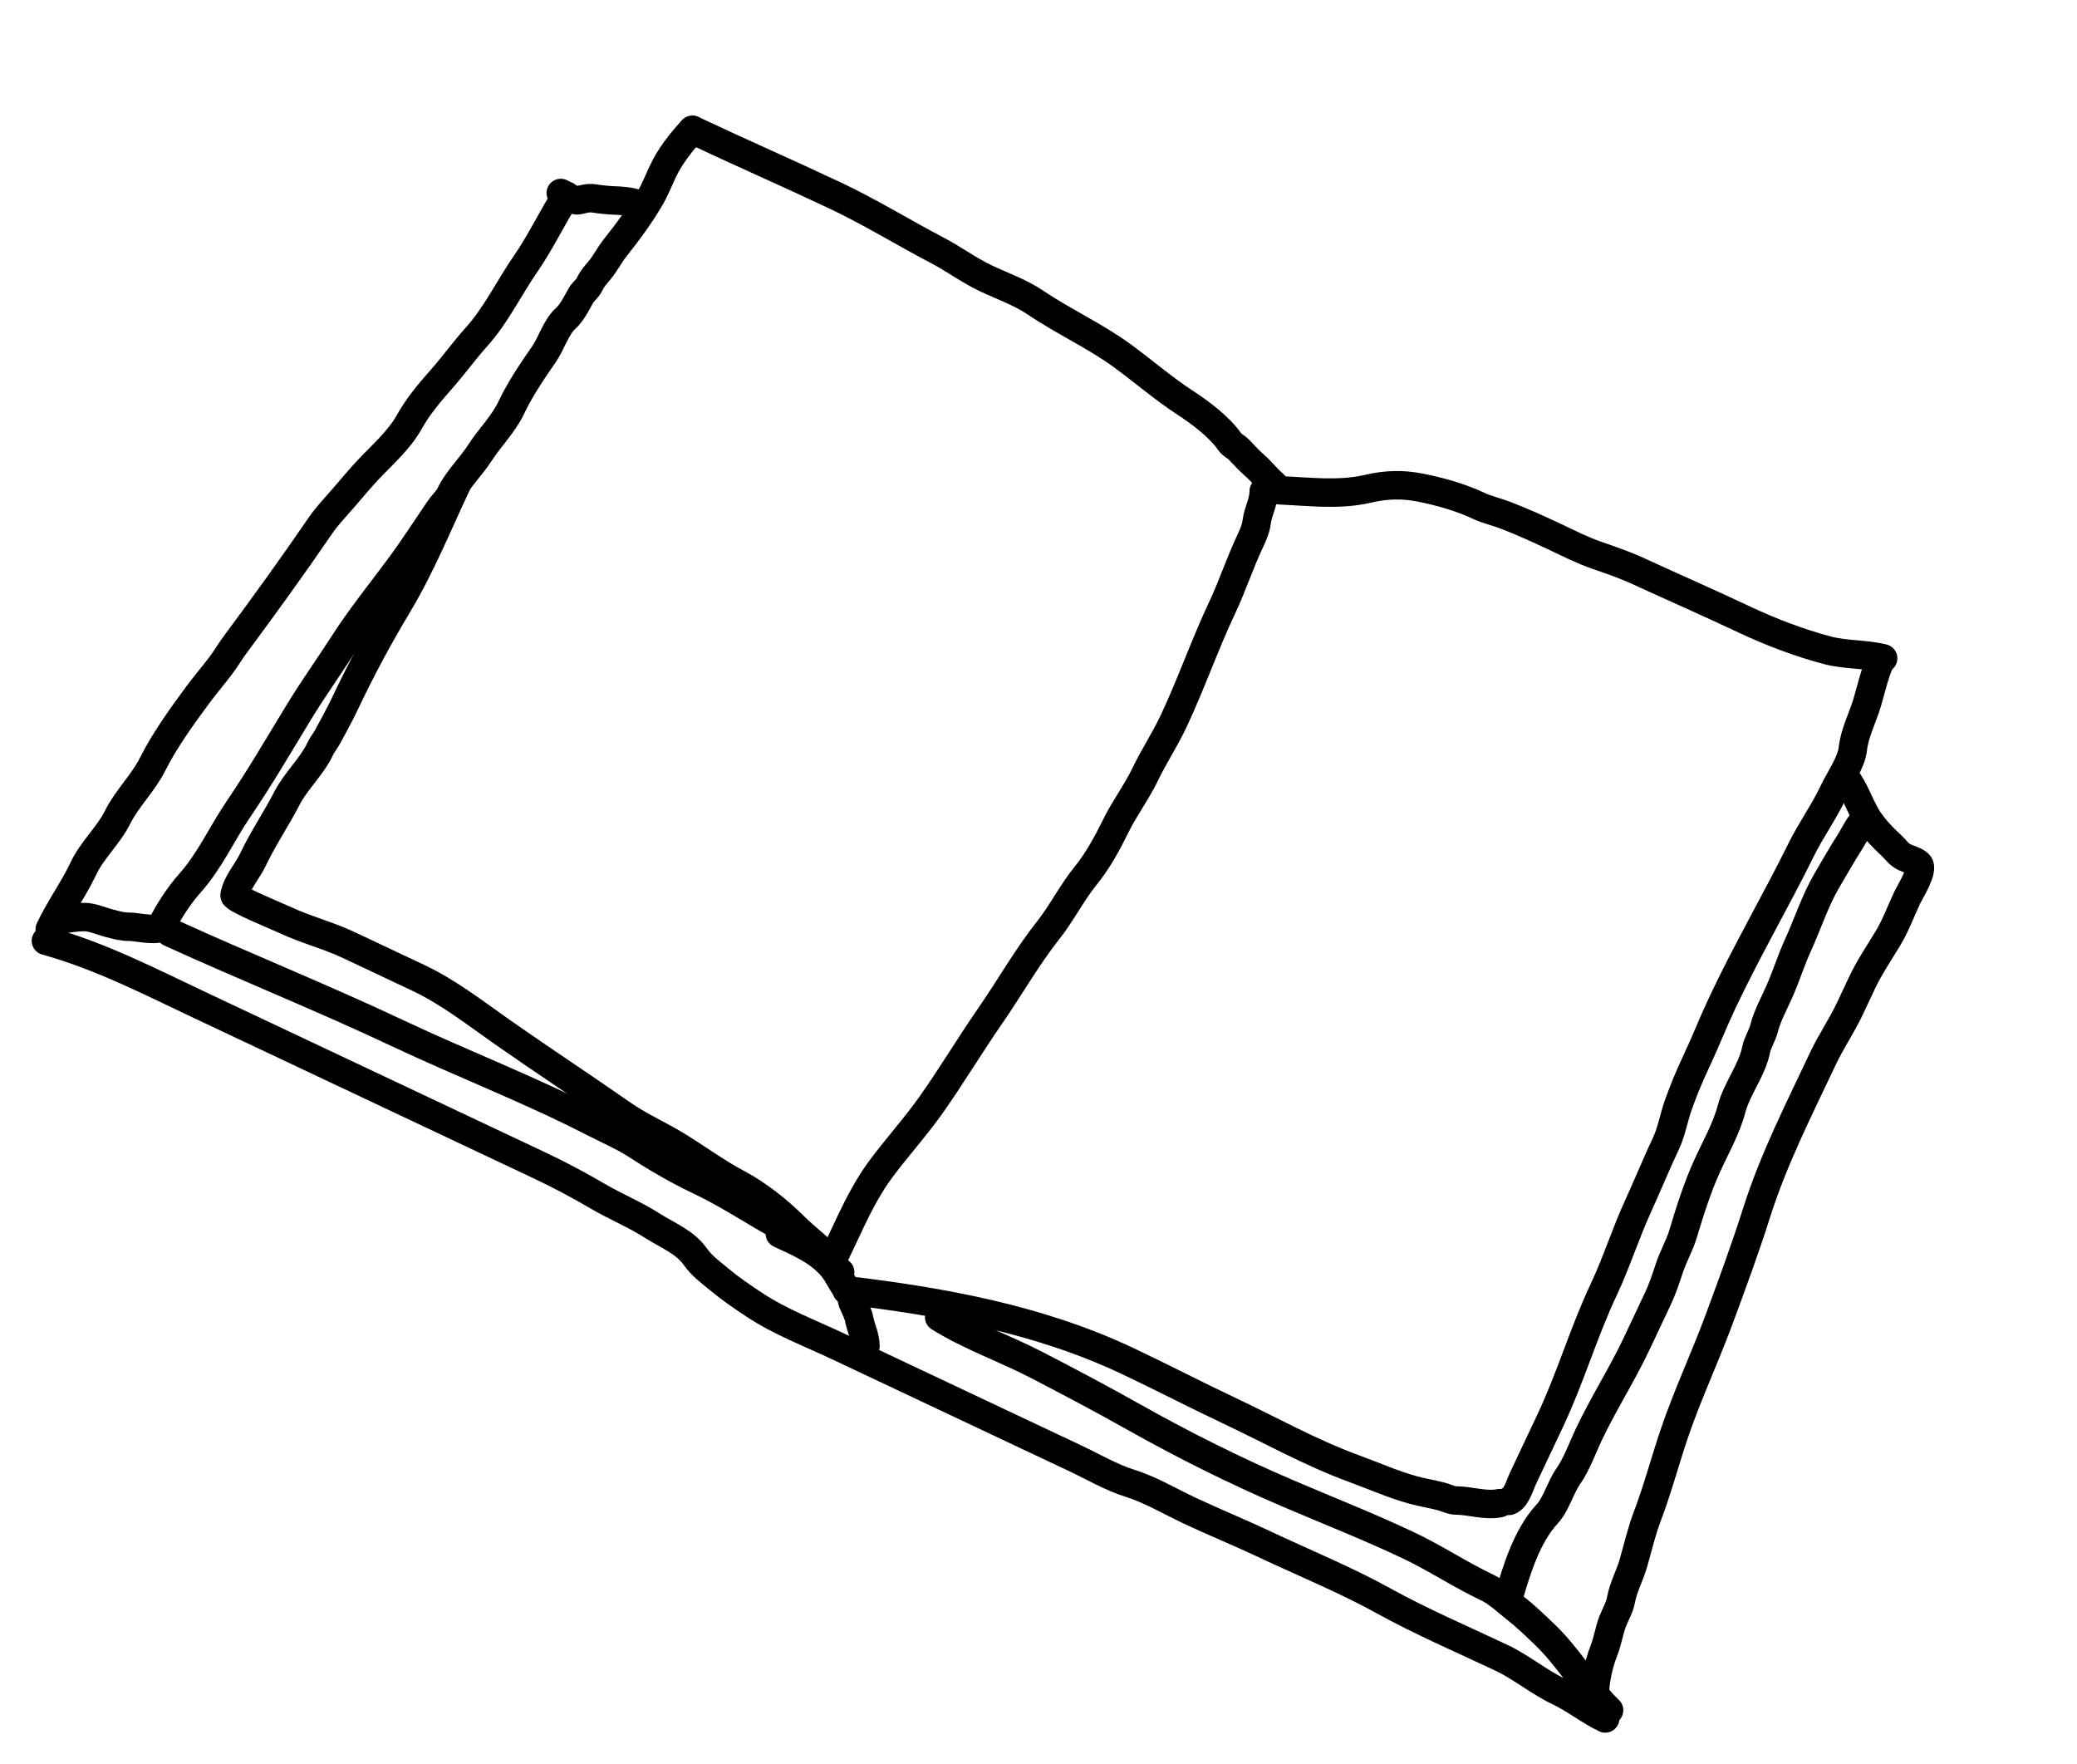 <svg width="73" height="62" viewBox="0 0 73 62" fill="none" xmlns="http://www.w3.org/2000/svg">
<path d="M19.902 6.874C19.397 7.657 19.012 8.493 18.485 9.255C17.901 10.097 17.44 11.069 16.753 11.833C16.314 12.321 15.931 12.857 15.496 13.348C15.085 13.813 14.679 14.298 14.379 14.839C14.033 15.461 13.436 15.982 12.951 16.495C12.646 16.818 12.359 17.169 12.068 17.504C11.787 17.827 11.497 18.127 11.253 18.483C10.286 19.897 9.283 21.283 8.262 22.659C8.089 22.892 7.947 23.138 7.773 23.371C7.51 23.723 7.222 24.055 6.961 24.407C6.395 25.17 5.789 26.012 5.363 26.859C5.029 27.525 4.465 28.055 4.134 28.719C3.812 29.364 3.24 29.866 2.932 30.52C2.582 31.261 2.098 31.913 1.748 32.656" stroke="black" stroke-linecap="round" stroke-linejoin="round"/>
<path d="M19.71 6.782C19.831 6.839 20.166 7.074 20.323 7.038C20.486 7.002 20.688 6.942 20.855 6.97C21.1 7.01 21.393 7.039 21.64 7.047C21.846 7.053 22.218 7.084 22.403 7.172" stroke="black" stroke-linecap="round" stroke-linejoin="round"/>
<path d="M24.338 4.564C23.936 4.995 23.549 5.49 23.296 6.026C23.153 6.329 23.029 6.653 22.86 6.942C22.507 7.549 22.055 8.163 21.616 8.714C21.416 8.966 21.274 9.26 21.067 9.505C20.935 9.661 20.808 9.805 20.721 9.99C20.644 10.153 20.498 10.242 20.414 10.391C20.261 10.664 20.101 10.996 19.868 11.203C19.557 11.479 19.365 12.091 19.127 12.435C18.72 13.023 18.277 13.675 17.975 14.315C17.698 14.904 17.221 15.367 16.871 15.908C16.549 16.407 16.09 16.838 15.831 17.368C15.727 17.579 15.56 17.714 15.432 17.907C15.191 18.274 14.938 18.632 14.696 18.998C13.888 20.224 12.906 21.34 12.11 22.576C11.579 23.403 11 24.211 10.489 25.051C9.797 26.189 9.129 27.335 8.38 28.436C7.807 29.278 7.368 30.261 6.685 31.026C6.31 31.445 5.907 32.052 5.667 32.561C5.579 32.749 4.76 32.563 4.548 32.568C4.304 32.574 4.098 32.51 3.866 32.452C3.584 32.382 3.237 32.221 2.948 32.227C2.589 32.235 2.299 32.291 1.954 32.342" stroke="black" stroke-linecap="round" stroke-linejoin="round"/>
<path d="M24.338 4.564C26.006 5.351 27.686 6.084 29.355 6.872C30.588 7.454 31.729 8.162 32.934 8.793C33.519 9.098 34.053 9.5 34.65 9.781C35.219 10.05 35.864 10.276 36.389 10.631C37.376 11.3 38.487 11.802 39.441 12.499C40.174 13.034 40.887 13.652 41.64 14.143C42.168 14.487 42.861 14.999 43.224 15.53C43.303 15.645 43.438 15.693 43.536 15.794C43.728 15.993 43.908 16.193 44.117 16.375C44.353 16.581 44.534 16.831 44.765 17.02" stroke="black" stroke-linecap="round" stroke-linejoin="round"/>
<path d="M44.96 17.229C45.996 17.274 47.069 17.415 48.083 17.176C48.724 17.026 49.302 17.013 49.931 17.138C50.606 17.272 51.335 17.477 51.956 17.77C52.27 17.918 52.592 17.984 52.912 18.107C53.478 18.325 54.044 18.58 54.593 18.838C55.098 19.077 55.597 19.333 56.126 19.516C56.597 19.679 57.101 19.851 57.553 20.059C58.805 20.634 60.065 21.186 61.31 21.773C62.241 22.212 63.231 22.587 64.214 22.85C64.865 23.023 65.547 22.976 66.187 23.135" stroke="black" stroke-linecap="round" stroke-linejoin="round"/>
<path d="M44.415 17.265C44.414 17.67 44.214 17.959 44.168 18.349C44.14 18.58 44.032 18.823 43.932 19.034C43.578 19.784 43.315 20.591 42.96 21.344C42.338 22.662 41.868 24.031 41.246 25.35C40.945 25.988 40.554 26.579 40.247 27.218C39.948 27.84 39.528 28.394 39.224 29.012C38.922 29.627 38.583 30.25 38.15 30.785C37.666 31.381 37.322 32.083 36.846 32.684C36.095 33.632 35.493 34.703 34.804 35.697C34.093 36.724 33.452 37.797 32.731 38.819C32.171 39.613 31.508 40.337 30.931 41.121C30.536 41.656 30.178 42.336 29.893 42.941C29.674 43.405 29.454 43.869 29.235 44.333" stroke="black" stroke-linecap="round" stroke-linejoin="round"/>
<path d="M16.047 17.033C15.384 18.439 14.789 19.91 13.99 21.242C13.303 22.387 12.693 23.52 12.121 24.731C11.935 25.126 11.725 25.497 11.522 25.877C11.44 26.031 11.333 26.153 11.257 26.313C10.96 26.943 10.398 27.443 10.081 28.061C9.707 28.789 9.244 29.461 8.889 30.213C8.708 30.596 8.315 31.034 8.245 31.461C8.224 31.584 9.809 32.232 10.009 32.326C10.743 32.673 11.521 32.864 12.259 33.212C13.077 33.598 13.896 33.984 14.714 34.37C15.769 34.868 16.72 35.615 17.671 36.281C19.064 37.256 20.479 38.184 21.872 39.157C22.507 39.6 23.212 39.9 23.864 40.306C24.539 40.726 25.213 41.219 25.914 41.589C26.616 41.96 27.349 42.536 27.912 43.1C28.326 43.514 28.83 43.858 29.187 44.311" stroke="black" stroke-linecap="round" stroke-linejoin="round"/>
<path d="M5.979 32.772C8.626 33.981 11.331 35.063 13.962 36.304C16.239 37.379 18.595 38.282 20.838 39.434C21.352 39.698 21.926 39.945 22.409 40.26C23.096 40.709 23.861 41.151 24.603 41.501C25.807 42.069 26.888 42.856 28.086 43.438C28.431 43.606 28.701 43.852 28.946 44.138C29.108 44.325 29.294 44.595 29.529 44.706" stroke="black" stroke-linecap="round" stroke-linejoin="round"/>
<path d="M1.614 33.063C3.51 33.586 5.262 34.491 7.034 35.327C8.089 35.825 9.145 36.323 10.201 36.821C13.123 38.2 16.045 39.579 18.968 40.958C19.672 41.29 20.34 41.647 21.011 42.039C21.639 42.407 22.315 42.682 22.927 43.074C23.479 43.426 24.072 43.641 24.449 44.177C24.669 44.49 24.981 44.714 25.271 44.956C25.675 45.292 26.08 45.567 26.519 45.858C27.416 46.452 28.471 46.851 29.442 47.309C30.701 47.903 31.961 48.498 33.22 49.092C33.883 49.405 34.547 49.718 35.21 50.031C36.076 50.44 36.943 50.848 37.809 51.257C38.429 51.55 39.054 51.92 39.709 52.124C40.425 52.348 41.108 52.755 41.785 53.075C42.664 53.489 43.56 53.853 44.439 54.268C45.828 54.923 47.279 55.512 48.622 56.255C49.96 56.995 51.378 57.601 52.761 58.254C53.473 58.59 54.083 59.112 54.789 59.445C55.356 59.713 55.859 60.126 56.418 60.39" stroke="black" stroke-linecap="round" stroke-linejoin="round"/>
<path d="M27.408 43.354C28.09 43.676 28.753 43.947 29.239 44.512C29.478 44.788 29.592 45.137 29.837 45.394C29.939 45.501 29.922 45.662 29.973 45.784C30.038 45.939 30.156 46.153 30.193 46.341C30.259 46.682 30.411 46.954 30.419 47.3" stroke="black" stroke-linecap="round" stroke-linejoin="round"/>
<path d="M29.757 45.343C33.132 45.747 36.514 46.359 39.623 47.826C40.819 48.39 41.993 49.003 43.186 49.566C44.652 50.257 46.067 51.054 47.59 51.611C48.274 51.861 48.961 52.168 49.663 52.361C49.986 52.45 50.319 52.501 50.644 52.585C50.792 52.624 51.011 52.731 51.166 52.731C51.661 52.73 52.204 52.928 52.707 52.825" stroke="black" stroke-linecap="round" stroke-linejoin="round"/>
<path d="M33.009 46.29C34.087 46.963 35.315 47.388 36.443 47.972C37.583 48.563 38.717 49.162 39.837 49.792C41.597 50.783 43.425 51.696 45.284 52.49C46.685 53.089 48.108 53.649 49.486 54.3C50.447 54.753 51.321 55.342 52.275 55.792C52.627 55.958 52.961 56.281 53.269 56.521C53.623 56.798 53.951 57.117 54.279 57.429C55.125 58.233 55.726 59.309 56.554 60.101" stroke="black" stroke-linecap="round" stroke-linejoin="round"/>
<path d="M66.094 23.207C65.878 23.687 65.77 24.212 65.618 24.714C65.458 25.243 65.179 25.769 65.121 26.32C65.072 26.79 64.645 27.399 64.447 27.818C64.111 28.529 63.657 29.154 63.311 29.853C62.416 31.662 61.401 33.403 60.538 35.231C60.208 35.931 59.93 36.645 59.6 37.343C59.37 37.832 59.17 38.318 58.988 38.828C58.833 39.26 58.75 39.768 58.556 40.178C58.214 40.903 57.911 41.649 57.576 42.38C57.135 43.342 56.816 44.363 56.366 45.319C55.656 46.822 55.198 48.416 54.491 49.914C54.17 50.593 53.85 51.273 53.529 51.952C53.416 52.191 53.294 52.653 53.038 52.745" stroke="black" stroke-linecap="round" stroke-linejoin="round"/>
<path d="M53.02 56.143C53.308 55.16 53.66 53.984 54.377 53.205C54.702 52.851 54.84 52.278 55.118 51.882C55.419 51.453 55.607 50.908 55.83 50.436C56.352 49.33 57.009 48.31 57.526 47.215C57.773 46.692 58.02 46.169 58.266 45.646C58.432 45.295 58.553 44.929 58.673 44.562C58.806 44.155 59.032 43.771 59.155 43.361C59.393 42.568 59.653 41.74 59.996 40.985C60.295 40.324 60.674 39.672 60.859 38.969C61.048 38.25 61.58 37.609 61.722 36.891C61.775 36.627 61.938 36.397 62.004 36.133C62.116 35.692 62.351 35.272 62.535 34.857C62.775 34.315 62.953 33.739 63.199 33.2C63.539 32.459 63.792 31.653 64.206 30.948C64.478 30.487 64.751 30.002 65.04 29.554C65.176 29.344 65.369 28.905 65.579 28.778" stroke="black" stroke-linecap="round" stroke-linejoin="round"/>
<path d="M64.857 27.322C65.181 27.741 65.321 28.209 65.579 28.661C65.803 29.053 66.157 29.418 66.485 29.721C66.649 29.872 66.731 30.026 66.94 30.125C67.089 30.195 67.326 30.253 67.439 30.367C67.627 30.557 67.129 31.344 67.043 31.524C66.819 31.999 66.628 32.521 66.357 32.972C66.048 33.486 65.705 33.987 65.449 34.53C65.302 34.841 65.155 35.152 65.009 35.464C64.728 36.057 64.357 36.595 64.079 37.184C63.241 38.961 62.34 40.726 61.745 42.6C61.342 43.872 60.878 45.132 60.414 46.383C59.912 47.739 59.295 49.047 58.833 50.418C58.513 51.368 58.256 52.347 57.899 53.282C57.699 53.807 57.566 54.385 57.41 54.927C57.282 55.37 57.055 55.776 56.97 56.233C56.92 56.503 56.782 56.719 56.683 56.972C56.554 57.304 56.508 57.663 56.376 57.998C56.137 58.6 55.972 59.429 56.102 60.064" stroke="black" stroke-linecap="round" stroke-linejoin="round"/>
</svg>
